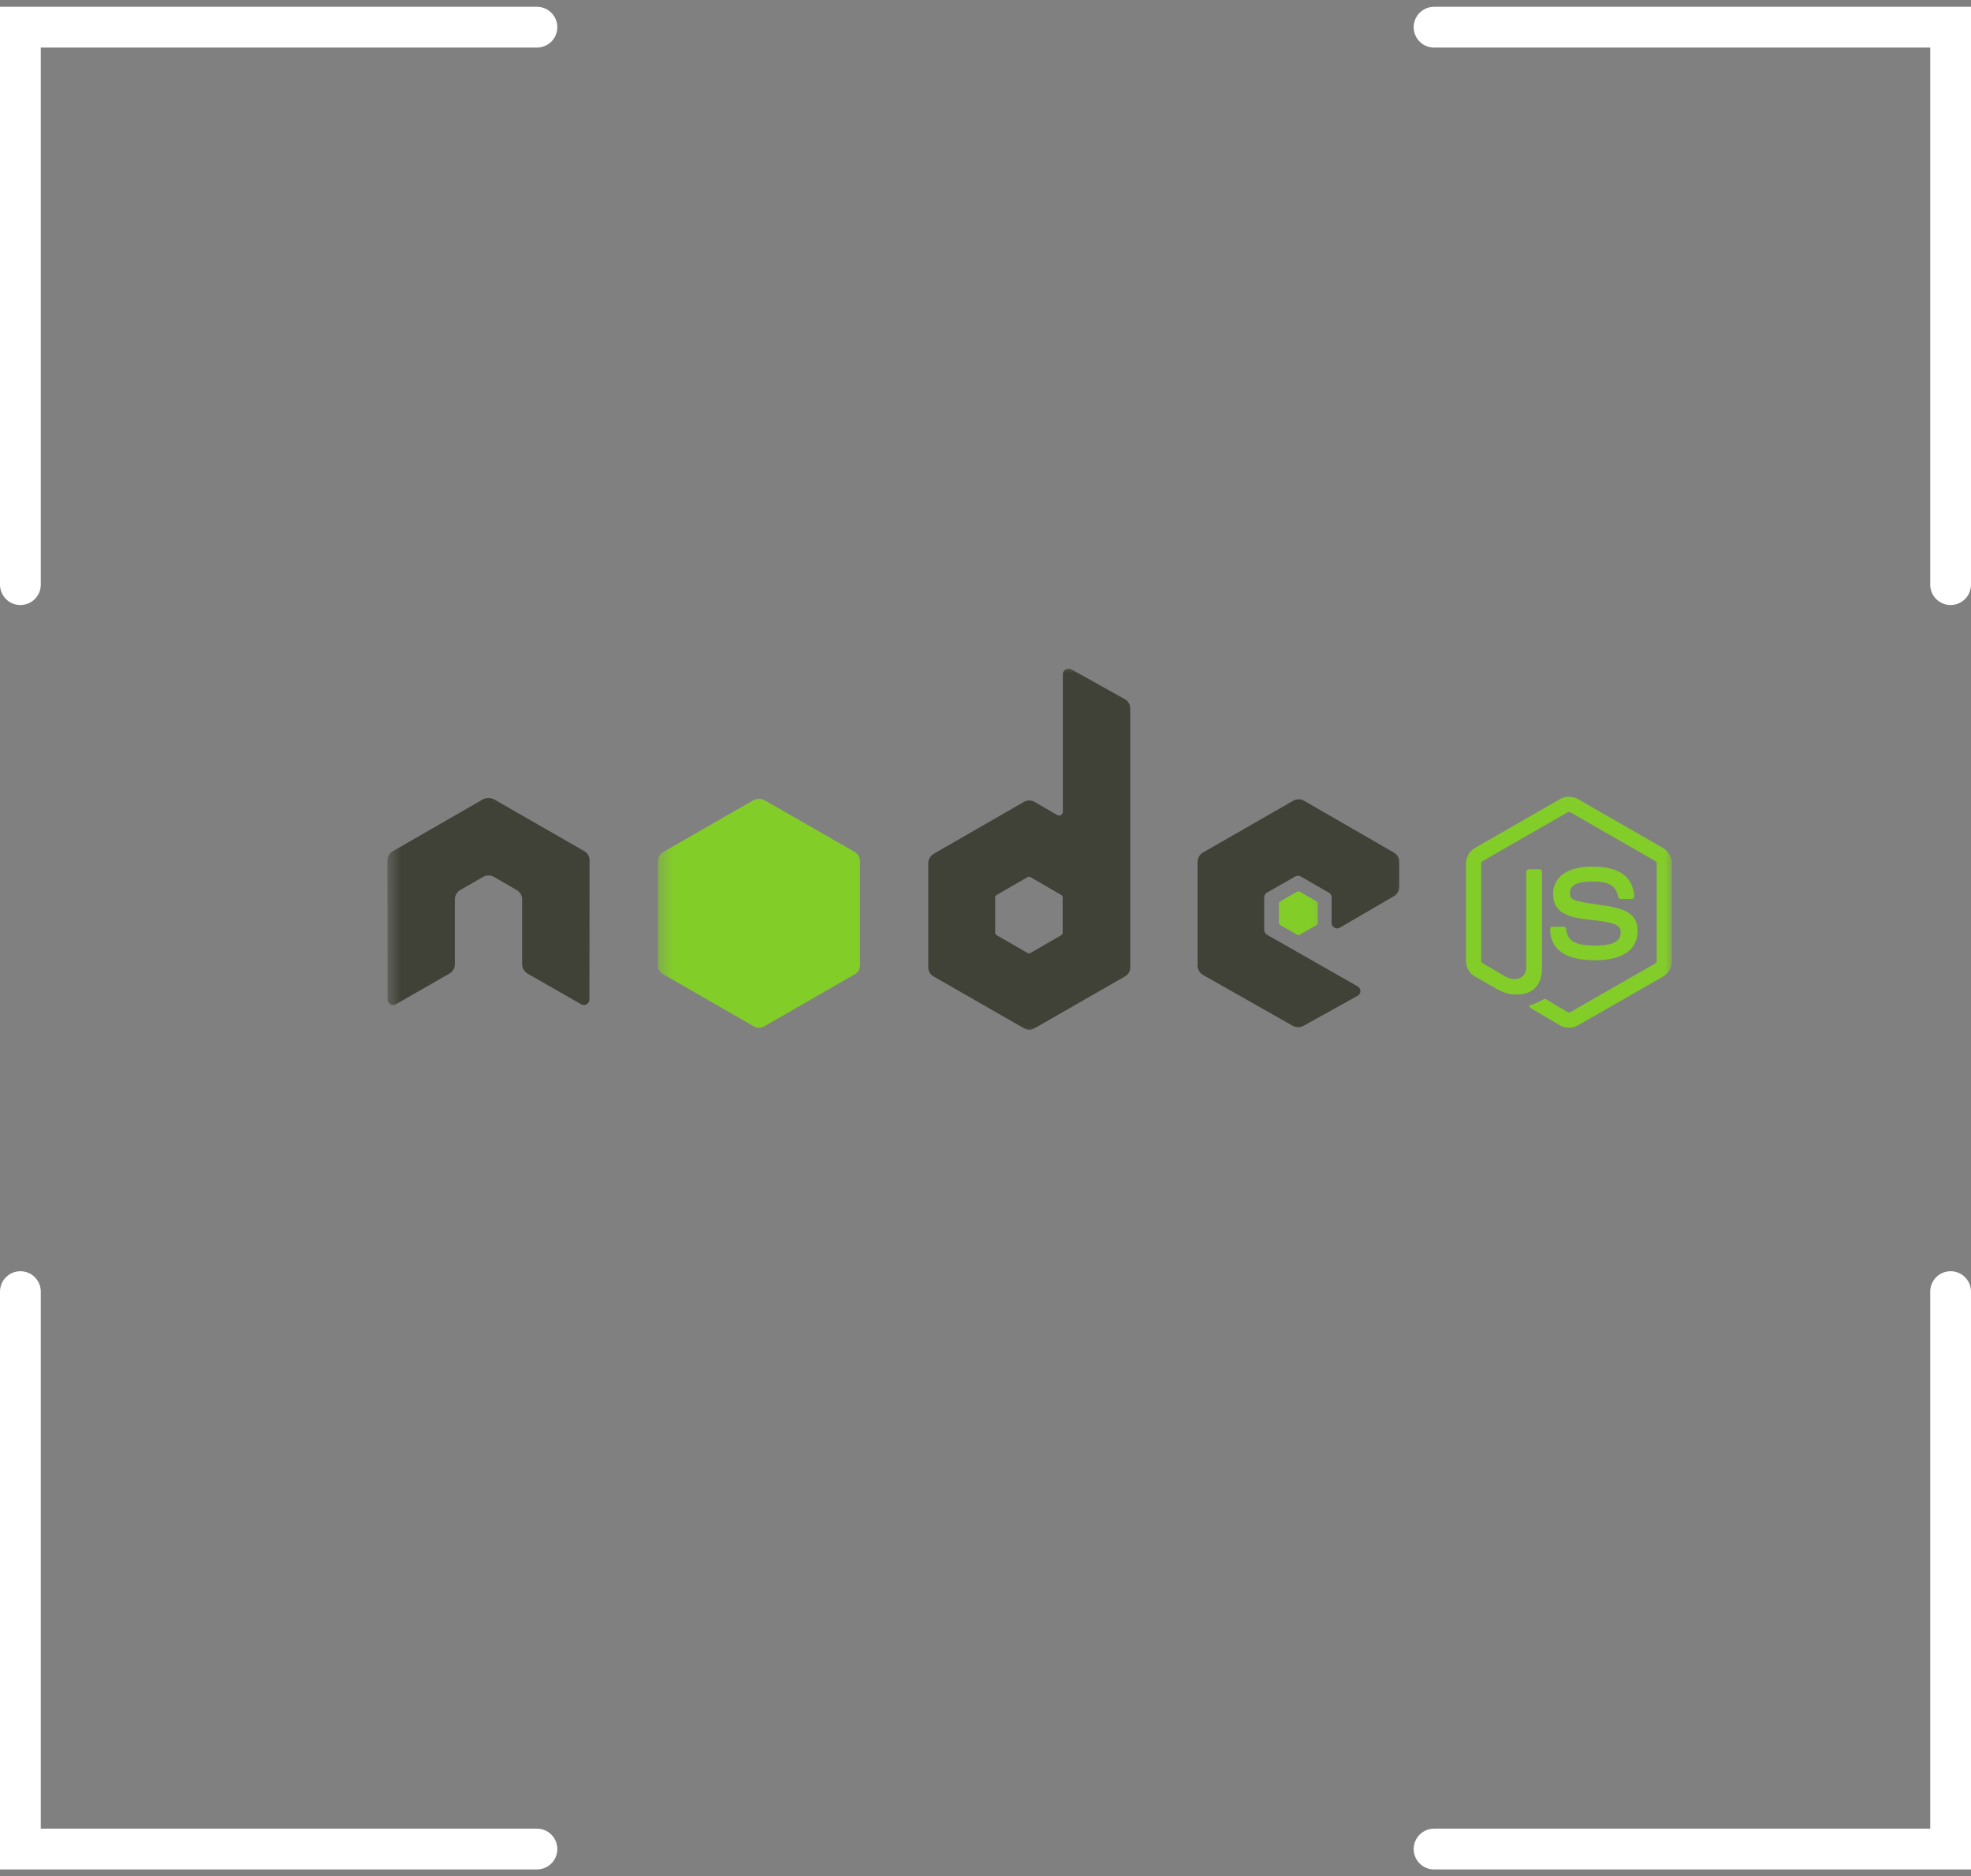 <svg width="145" height="138" viewBox="0 0 145 138" fill="none" xmlns="http://www.w3.org/2000/svg">
<rect x="0" y="0" width="145" height="138" fill="#808080" stroke="none"/>
<path d="M1.5 43V2H39.5" stroke="white" stroke-width="3" stroke-linecap="round"/>
<path d="M143.5 43V2H105.5" stroke="white" stroke-width="3" stroke-linecap="round"/>
<path d="M1.5 95V136H39.5" stroke="white" stroke-width="3" stroke-linecap="round"/>
<path d="M143.5 95V136H105.5" stroke="white" stroke-width="3" stroke-linecap="round"/>
<mask id="mask0_146_31428" style="mask-type:luminance" maskUnits="userSpaceOnUse" x="106" y="58" width="17" height="18">
<path d="M106.96 58.02H122.989V76H106.96V58.02Z" fill="white"/>
</mask>
<g mask="url(#mask0_146_31428)">
<path d="M115.425 58.598C115.196 58.598 114.968 58.646 114.775 58.767L108.513 62.367C108.103 62.596 107.85 63.03 107.85 63.499V70.689C107.85 71.159 108.103 71.592 108.513 71.821L110.138 72.76C110.933 73.158 111.234 73.146 111.596 73.146C112.776 73.146 113.438 72.435 113.438 71.207V64.114C113.438 64.005 113.354 63.933 113.258 63.933H112.475C112.366 63.933 112.282 64.017 112.282 64.114V71.207C112.282 71.749 111.716 72.303 110.777 71.845L109.079 70.846C109.018 70.822 108.97 70.761 108.97 70.689V63.499C108.97 63.439 109.018 63.367 109.079 63.331L115.329 59.742C115.389 59.706 115.461 59.706 115.522 59.742L121.772 63.331C121.832 63.367 121.88 63.427 121.88 63.499V70.689C121.88 70.761 121.844 70.834 121.784 70.858L115.522 74.446C115.461 74.483 115.389 74.483 115.329 74.446L113.727 73.495C113.679 73.471 113.607 73.471 113.559 73.495C113.125 73.748 113.041 73.772 112.619 73.916C112.523 73.953 112.366 74.013 112.667 74.181L114.775 75.422C114.98 75.53 115.196 75.59 115.425 75.59C115.654 75.59 115.883 75.53 116.076 75.422L122.338 71.833C122.747 71.592 123 71.159 123 70.689V63.499C123 63.042 122.747 62.596 122.338 62.367L116.076 58.767C115.883 58.658 115.654 58.61 115.425 58.61V58.598ZM117.099 63.74C115.317 63.74 114.257 64.499 114.257 65.751C114.257 67.112 115.305 67.486 117.015 67.654C119.074 67.859 119.231 68.16 119.231 68.557C119.231 69.256 118.665 69.545 117.352 69.545C115.702 69.545 115.329 69.135 115.209 68.317C115.196 68.232 115.124 68.16 115.04 68.16H114.221C114.101 68.16 114.04 68.22 114.04 68.341C114.04 69.388 114.606 70.629 117.352 70.629C119.339 70.629 120.471 69.858 120.471 68.497C120.471 67.16 119.556 66.799 117.629 66.546C115.69 66.281 115.498 66.161 115.498 65.703C115.498 65.33 115.654 64.836 117.099 64.836C118.388 64.836 118.857 65.113 119.05 65.968C119.074 66.052 119.147 66.125 119.231 66.125H120.038C120.086 66.125 120.134 66.089 120.17 66.052C120.206 66.016 120.23 65.968 120.23 65.92C120.098 64.439 119.11 63.74 117.099 63.74Z" fill="#83CD29"/>
</g>
<mask id="mask1_146_31428" style="mask-type:luminance" maskUnits="userSpaceOnUse" x="28" y="49" width="76" height="27">
<path d="M28.5 49H103.876V76H28.5V49Z" fill="white"/>
</mask>
<g mask="url(#mask1_146_31428)">
<path d="M78.598 49.181C78.526 49.181 78.454 49.193 78.393 49.229C78.261 49.313 78.201 49.422 78.189 49.578V59.706C78.189 59.802 78.153 59.887 78.056 59.947C77.972 59.995 77.876 59.995 77.779 59.947L76.117 58.983C75.852 58.839 75.587 58.839 75.323 58.983L68.687 62.801C68.434 62.946 68.29 63.223 68.29 63.5V71.123C68.29 71.436 68.422 71.665 68.687 71.821L75.323 75.627C75.587 75.783 75.852 75.783 76.117 75.627L82.753 71.821C83.018 71.665 83.162 71.436 83.15 71.123V52.119C83.15 51.83 82.994 51.553 82.741 51.421L78.791 49.217C78.731 49.181 78.658 49.181 78.598 49.181ZM35.894 58.694C35.774 58.706 35.653 58.719 35.533 58.791L28.897 62.608C28.633 62.753 28.5 62.982 28.5 63.295L28.512 73.519C28.512 73.664 28.584 73.796 28.717 73.868C28.837 73.941 28.994 73.941 29.114 73.868L33.052 71.616C33.305 71.472 33.462 71.219 33.462 70.93V66.149C33.462 65.86 33.618 65.607 33.859 65.463L35.533 64.499C35.666 64.427 35.798 64.391 35.943 64.391C36.075 64.391 36.219 64.427 36.34 64.499L38.014 65.463C38.255 65.607 38.411 65.86 38.411 66.149V70.93C38.411 71.207 38.58 71.472 38.821 71.616L42.759 73.868C42.879 73.941 43.036 73.941 43.156 73.868C43.276 73.796 43.361 73.664 43.361 73.519L43.373 63.295C43.373 62.982 43.24 62.753 42.975 62.596L36.34 58.791C36.219 58.731 36.099 58.706 35.979 58.694H35.894ZM95.542 58.791C95.398 58.791 95.265 58.827 95.133 58.899L88.497 62.705C88.257 62.849 88.1 63.114 88.1 63.391V71.026C88.1 71.303 88.269 71.568 88.509 71.713L95.097 75.446C95.338 75.579 95.639 75.591 95.88 75.458L99.878 73.242C99.998 73.182 100.083 73.049 100.083 72.905C100.083 72.76 100.01 72.628 99.89 72.556L93.206 68.75C93.086 68.678 93.001 68.534 93.001 68.389V66.004C93.001 65.86 93.086 65.728 93.206 65.655L95.29 64.463C95.41 64.403 95.554 64.403 95.687 64.463L97.758 65.655C97.891 65.74 97.963 65.848 97.963 66.004V67.883C97.963 68.04 98.023 68.148 98.168 68.232C98.288 68.305 98.433 68.305 98.565 68.232L102.539 65.92C102.78 65.776 102.937 65.523 102.937 65.234V63.391C102.937 63.09 102.804 62.861 102.539 62.705L95.94 58.899C95.819 58.827 95.687 58.791 95.542 58.791ZM75.696 64.487C75.732 64.487 75.768 64.487 75.804 64.511L78.068 65.824C78.141 65.86 78.177 65.92 78.177 65.992V68.618C78.177 68.678 78.141 68.75 78.068 68.786L75.804 70.099C75.732 70.135 75.66 70.135 75.6 70.099L73.323 68.786C73.263 68.75 73.215 68.678 73.215 68.618V65.992C73.215 65.92 73.263 65.86 73.323 65.824L75.6 64.511C75.636 64.487 75.66 64.487 75.696 64.487Z" fill="#404137"/>
</g>
<mask id="mask2_146_31428" style="mask-type:luminance" maskUnits="userSpaceOnUse" x="48" y="58" width="50" height="18">
<path d="M48.383 58.02H97.71V76H48.383V58.02Z" fill="white"/>
</mask>
<g mask="url(#mask2_146_31428)">
<path d="M55.838 58.755C55.693 58.755 55.561 58.791 55.44 58.851L48.805 62.656C48.552 62.801 48.395 63.078 48.395 63.355V70.978C48.395 71.291 48.528 71.52 48.805 71.664L55.44 75.482C55.705 75.638 55.97 75.638 56.235 75.482L62.871 71.664C63.136 71.52 63.268 71.291 63.268 70.978V63.355C63.268 63.078 63.124 62.801 62.871 62.656L56.235 58.851C56.115 58.791 55.982 58.755 55.838 58.755ZM95.531 65.559C95.495 65.559 95.471 65.559 95.447 65.571L94.17 66.305C94.122 66.341 94.086 66.378 94.086 66.438V67.895C94.086 67.955 94.122 68.003 94.17 68.028L95.447 68.762C95.495 68.786 95.543 68.786 95.591 68.762L96.868 68.028C96.916 68.003 96.952 67.955 96.952 67.895V66.438C96.952 66.39 96.916 66.341 96.868 66.305L95.591 65.571C95.567 65.559 95.555 65.559 95.531 65.559Z" fill="#83CD29"/>
</g>
</svg>
